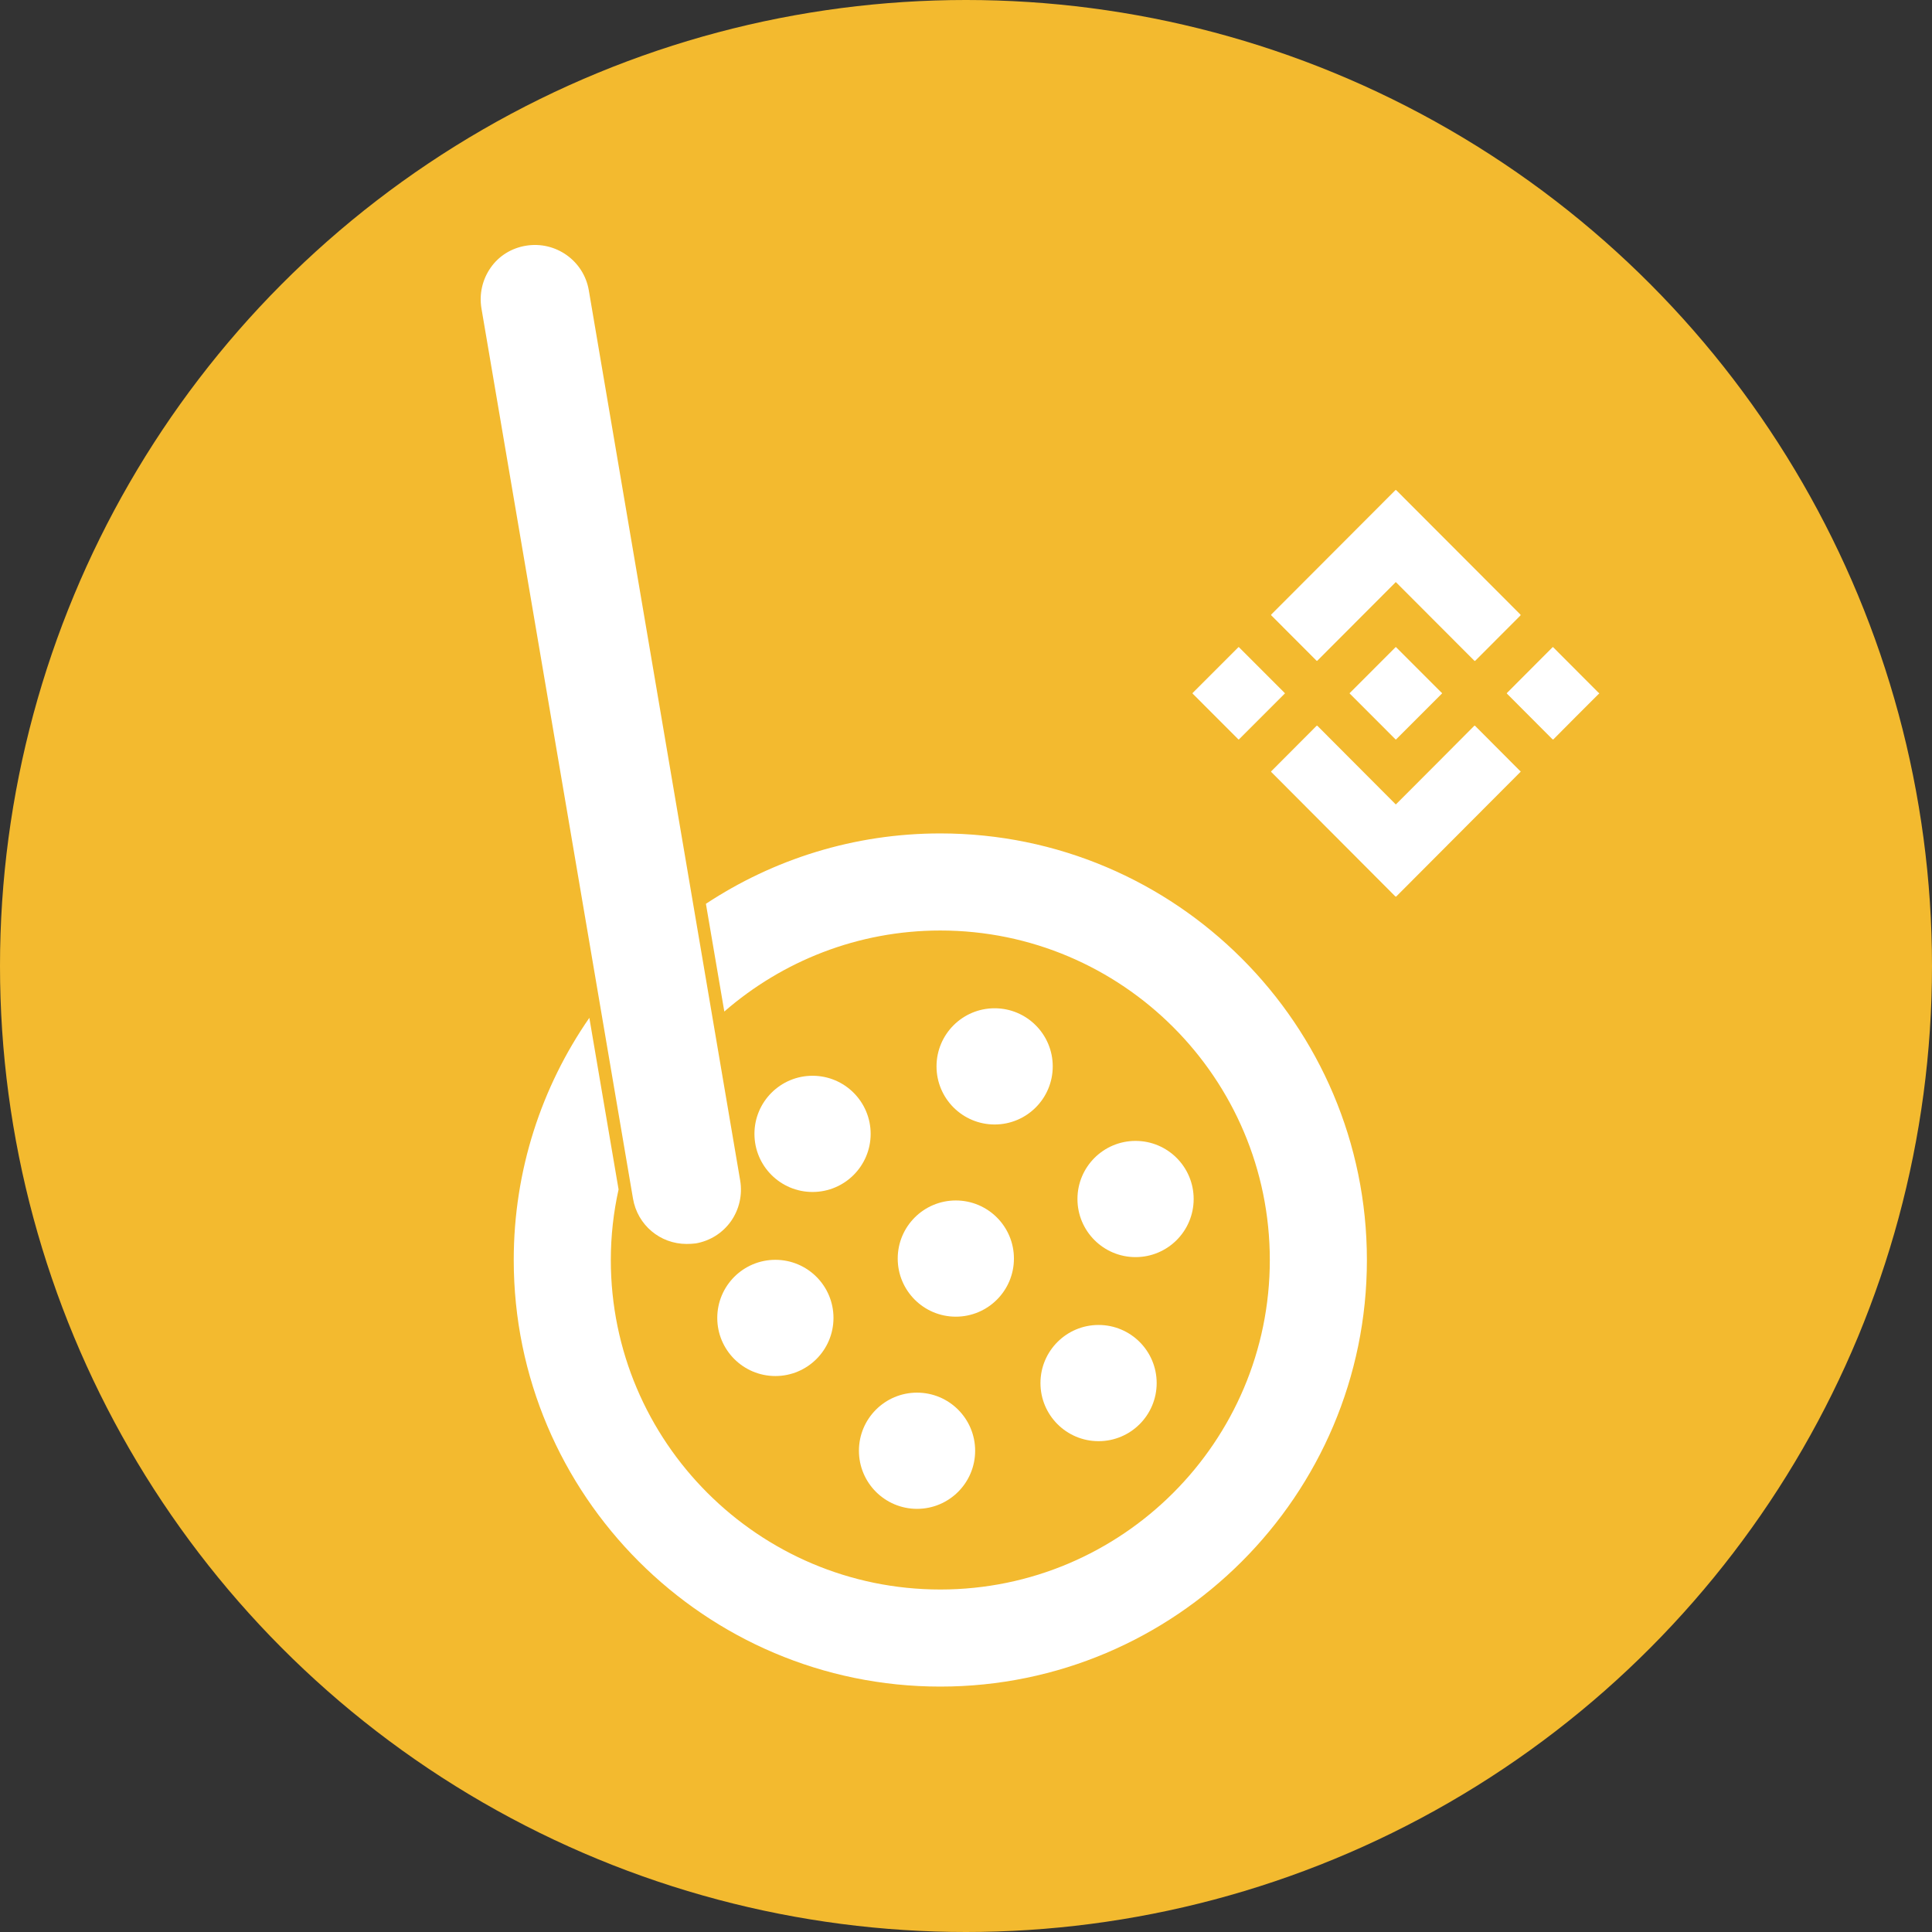 <svg width="418" height="418" viewBox="0 0 418 418" fill="none" xmlns="http://www.w3.org/2000/svg">
<rect x="0" y="0" width="418" height="418" fill="#333333" stroke="none"/>
<circle cx="209" cy="209" r="209" fill="url(#paint0_linear_685_437)"/>
<path d="M302.038 106C302.081 106.086 302.167 106.173 302.254 106.216C311.101 115.08 319.991 123.987 328.838 132.85C329.054 133.066 329.054 133.066 328.838 133.282C325.645 136.482 322.494 139.638 319.3 142.838C319.085 143.054 319.085 143.054 318.869 142.838C313.302 137.26 307.778 131.726 302.21 126.148C301.951 125.889 301.995 125.889 301.779 126.148C296.255 131.683 290.688 137.26 285.163 142.795C284.904 143.054 284.948 143.054 284.689 142.795C281.538 139.638 278.345 136.439 275.194 133.282C274.935 133.023 274.935 133.066 275.194 132.807C284.041 123.943 292.889 115.08 301.736 106.216C301.822 106.13 301.908 106.086 301.951 106C301.951 106 301.995 106 302.038 106Z" fill="white"/>
<path d="M346 150.065C345.913 150.109 345.87 150.195 345.783 150.239C342.578 153.409 339.416 156.623 336.211 159.837C335.995 160.054 336.038 160.054 335.778 159.837C332.573 156.623 329.368 153.409 326.162 150.195C325.946 149.978 325.946 150.022 326.162 149.805C329.368 146.591 332.573 143.377 335.778 140.163C335.995 139.946 335.951 139.946 336.168 140.163C339.373 143.377 342.535 146.547 345.74 149.761C345.827 149.848 345.87 149.891 345.957 149.935C346 150.022 346 150.022 346 150.065Z" fill="white"/>
<path d="M329 166.925C329 166.968 329 166.968 328.957 167.011C328.914 167.055 328.871 167.098 328.828 167.141C319.955 176.04 311.083 184.939 302.21 193.838C301.995 194.054 302.038 194.054 301.779 193.838C292.907 184.939 284.034 176.04 275.162 167.141C274.946 166.925 274.946 166.968 275.162 166.752C278.349 163.555 281.536 160.359 284.723 157.162C284.939 156.946 284.939 156.946 285.154 157.162C290.71 162.735 296.223 168.264 301.779 173.837C302.038 174.096 301.952 174.096 302.21 173.837C307.766 168.264 313.322 162.735 318.835 157.162C319.051 156.946 319.051 156.946 319.266 157.162C322.453 160.359 325.64 163.555 328.828 166.752C328.914 166.795 328.957 166.839 329 166.925Z" fill="white"/>
<path d="M312 149.979C312 150.021 312 150.021 311.957 150.064C311.914 150.107 311.871 150.15 311.829 150.193C308.615 153.408 305.401 156.624 302.187 159.839C301.973 160.054 302.016 160.054 301.802 159.839C298.588 156.624 295.374 153.408 292.161 150.193C291.946 149.979 291.946 150.021 292.161 149.807C295.374 146.592 298.588 143.376 301.802 140.161C302.016 139.946 301.973 139.946 302.187 140.161C305.401 143.376 308.615 146.592 311.829 149.807C311.914 149.85 311.957 149.893 312 149.979Z" fill="white"/>
<path d="M278 150.022C278 150.022 278 150.065 277.957 150.065C277.913 150.109 277.87 150.152 277.826 150.195C274.614 153.409 271.402 156.623 268.19 159.837C267.973 160.054 268.016 160.054 267.799 159.837C264.587 156.623 261.375 153.409 258.163 150.195C257.946 149.978 257.946 150.022 258.163 149.805C261.375 146.591 264.587 143.377 267.799 140.163C268.016 139.946 267.973 139.946 268.19 140.163C271.402 143.377 274.614 146.591 277.826 149.805C277.87 149.848 277.913 149.891 277.957 149.935C277.957 149.978 278 149.978 278 150.022Z" fill="white"/>
<path d="M148.551 269.135C142.812 269.135 137.931 265.036 136.955 259.336L104.161 66.706C103.653 63.622 104.356 60.499 106.152 57.922C107.948 55.345 110.681 53.667 113.804 53.159C120.207 52.105 126.297 56.4 127.39 62.802L160.146 255.431C160.653 258.516 159.951 261.639 158.155 264.216C156.32 266.792 153.626 268.471 150.542 269.018C149.878 269.096 149.214 269.135 148.551 269.135Z" fill="white"/>
<path d="M203.443 180.316C184.703 180.316 167.291 185.938 152.729 195.542L156.711 218.85C169.243 207.958 185.601 201.321 203.443 201.321C242.758 201.321 274.732 233.295 274.732 272.61C274.732 311.924 242.758 343.899 203.443 343.899C164.129 343.899 132.154 311.924 132.154 272.61C132.154 267.378 132.739 262.264 133.833 257.345L127.508 220.216C117.201 235.091 111.15 253.167 111.15 272.61C111.15 323.48 152.533 364.903 203.443 364.903C254.353 364.903 295.736 323.48 295.736 272.61C295.736 221.739 254.353 180.316 203.443 180.316Z" fill="white"/>
<path d="M198.406 326.449C205.349 326.449 210.978 320.821 210.978 313.878C210.978 306.935 205.349 301.307 198.406 301.307C191.464 301.307 185.835 306.935 185.835 313.878C185.835 320.821 191.464 326.449 198.406 326.449Z" fill="white"/>
<path d="M237.682 311.807C244.625 311.807 250.253 306.178 250.253 299.235C250.253 292.292 244.625 286.664 237.682 286.664C230.739 286.664 225.11 292.292 225.11 299.235C225.11 306.178 230.739 311.807 237.682 311.807Z" fill="white"/>
<path d="M206.798 284.871C213.741 284.871 219.37 279.243 219.37 272.3C219.37 265.357 213.741 259.729 206.798 259.729C199.855 259.729 194.227 265.357 194.227 272.3C194.227 279.243 199.855 284.871 206.798 284.871Z" fill="white"/>
<path d="M167.758 297.713C174.7 297.713 180.329 292.084 180.329 285.142C180.329 278.199 174.7 272.57 167.758 272.57C160.815 272.57 155.186 278.199 155.186 285.142C155.186 292.084 160.815 297.713 167.758 297.713Z" fill="white"/>
<path d="M245.685 271.984C252.628 271.984 258.256 266.356 258.256 259.413C258.256 252.47 252.628 246.842 245.685 246.842C238.742 246.842 233.114 252.47 233.114 259.413C233.114 266.356 238.742 271.984 245.685 271.984Z" fill="white"/>
<path d="M215.194 243.289C222.137 243.289 227.766 237.661 227.766 230.718C227.766 223.775 222.137 218.146 215.194 218.146C208.251 218.146 202.623 223.775 202.623 230.718C202.623 237.661 208.251 243.289 215.194 243.289Z" fill="white"/>
<path d="M175.8 257.891C182.743 257.891 188.371 252.262 188.371 245.319C188.371 238.376 182.743 232.748 175.8 232.748C168.857 232.748 163.229 238.376 163.229 245.319C163.229 252.262 168.857 257.891 175.8 257.891Z" fill="white"/>
<defs>
<linearGradient id="paint0_linear_685_437" x1="3.02886e-06" y1="38.5" x2="398" y2="393" gradientUnits="userSpaceOnUse">
<stop offset="0.821" stop-color="#F3BA2F"/>
</linearGradient>
</defs>
</svg>
